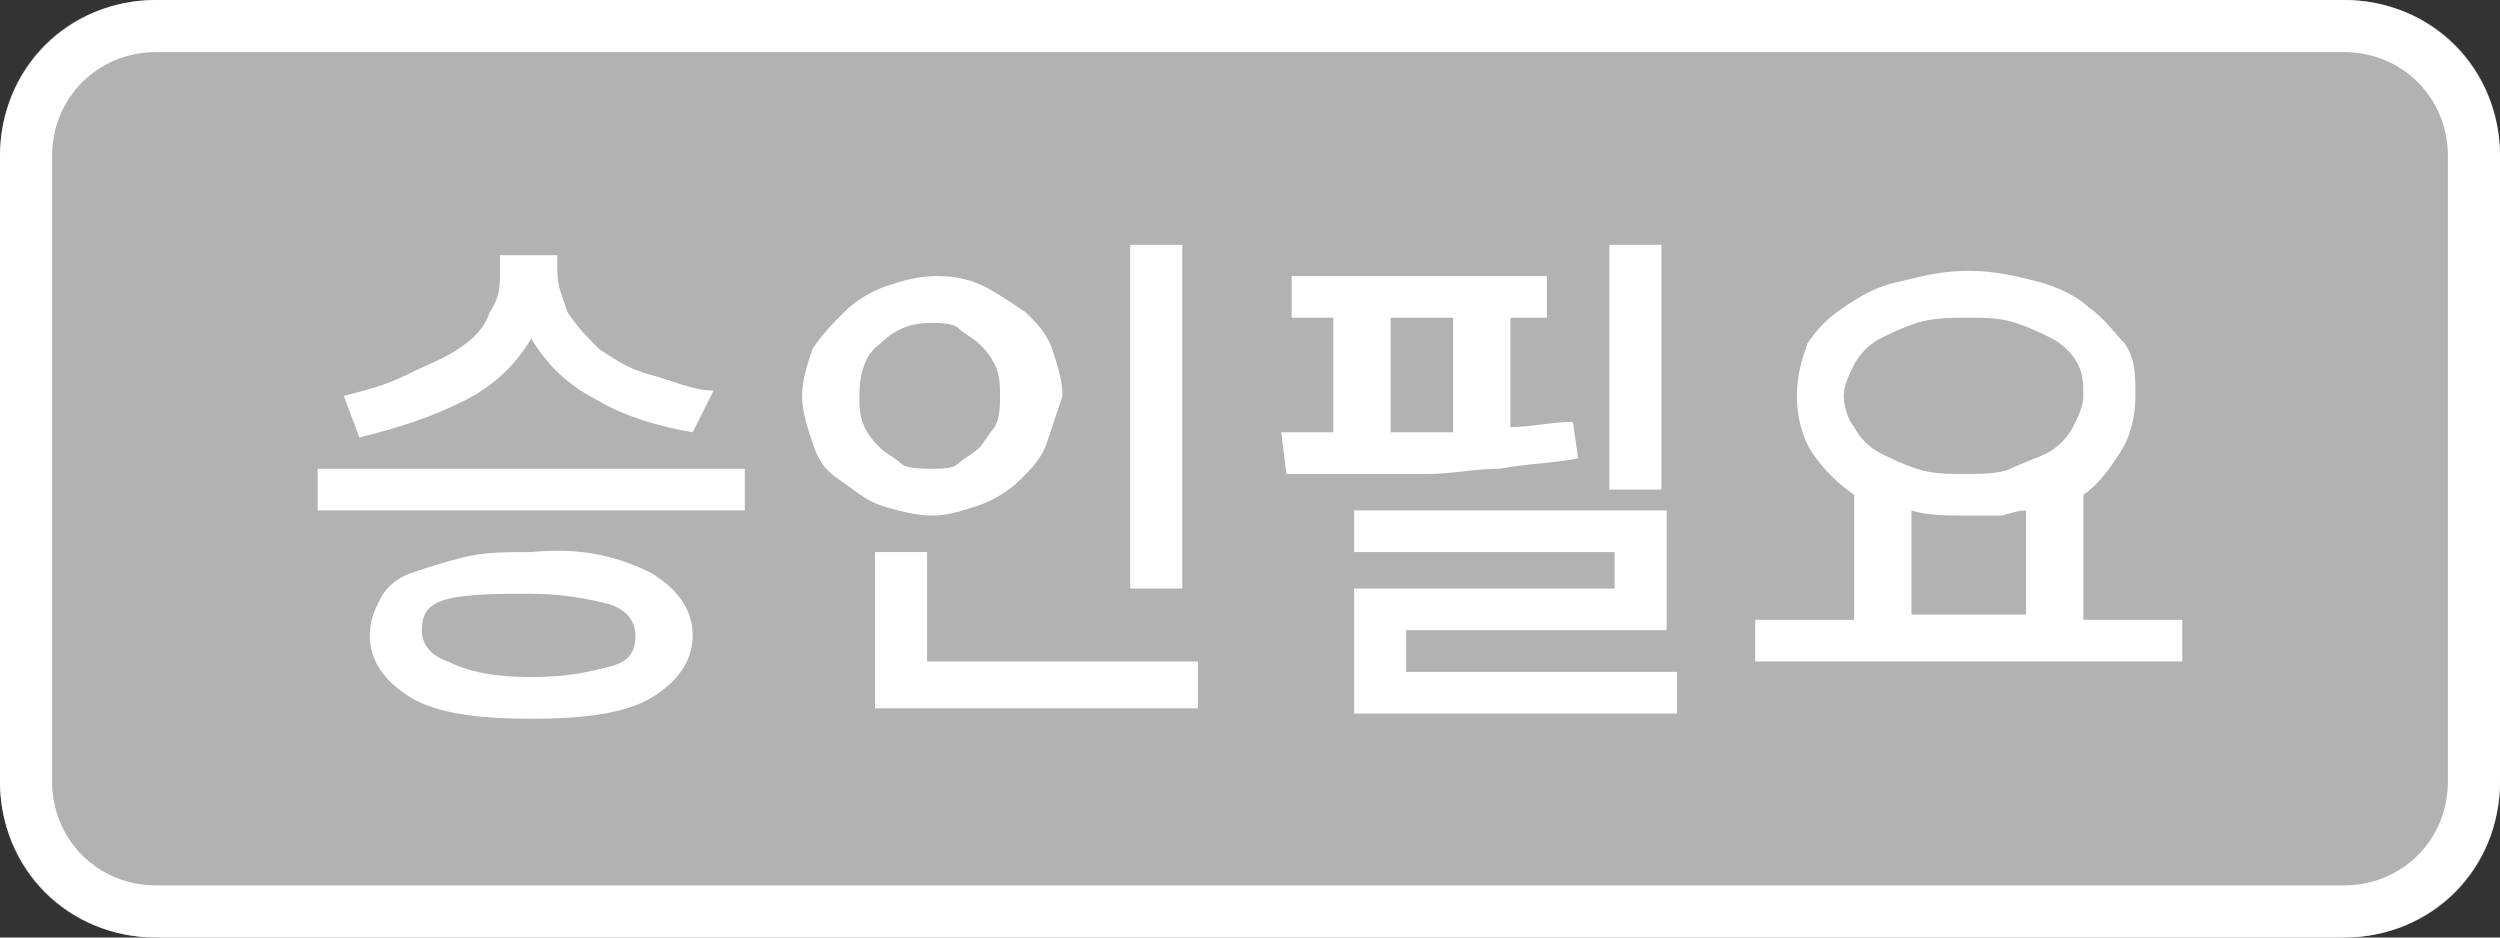 <?xml version="1.0" encoding="utf-8"?>
<!-- Generator: Adobe Illustrator 26.0.1, SVG Export Plug-In . SVG Version: 6.00 Build 0)  -->
<svg version="1.1" id="레이어_1" xmlns="http://www.w3.org/2000/svg" xmlns:xlink="http://www.w3.org/1999/xlink" x="0px"
	 y="0px" viewBox="0 0 48 18" style="enable-background:new 0 0 48 18;" xml:space="preserve">
<rect x="0" y="0" width="48" height="18" fill="#333333" stroke="none"/>
<style type="text/css">
	.st0{fill:#B2B2B2;}
	.st1{fill:none;stroke:#FFFFFF;}
	.st2{enable-background:new    ;}
	.st3{fill:#FFFFFF;}
</style>
<g>
	<g>
		<path class="st0" d="M3,0h42c1.7,0,3,1.3,3,3v12c0,1.7-1.3,3-3,3H3c-1.7,0-3-1.3-3-3V3C0,1.3,1.3,0,3,0z"/>
		<path class="st1" d="M3,0.5h42c1.4,0,2.5,1.1,2.5,2.5v12c0,1.4-1.1,2.5-2.5,2.5H3c-1.4,0-2.5-1.1-2.5-2.5V3C0.5,1.6,1.6,0.5,3,0.5
			z"/>
	</g>
	<g class="st2">
		<path class="st3" d="M14.3,9.8H6.1V9h8.2V9.8z M11.5,7.7c-0.6-0.3-1-0.7-1.3-1.2C9.9,7,9.5,7.4,8.9,7.7C8.3,8,7.7,8.2,6.9,8.4
			L6.6,7.6C7,7.5,7.4,7.4,7.8,7.2c0.4-0.2,0.7-0.3,1-0.5C9.1,6.5,9.3,6.3,9.4,6c0.2-0.3,0.2-0.5,0.2-0.8V4.9h1.1v0.3
			c0,0.3,0.1,0.5,0.2,0.8c0.2,0.3,0.4,0.5,0.6,0.7c0.3,0.2,0.6,0.4,1,0.5c0.4,0.1,0.8,0.3,1.2,0.3l-0.4,0.8C12.7,8.2,12,8,11.5,7.7z
			 M12.5,11c0.5,0.3,0.8,0.7,0.8,1.2c0,0.5-0.3,0.9-0.8,1.2c-0.5,0.3-1.3,0.4-2.3,0.4c-1,0-1.8-0.1-2.3-0.4
			c-0.5-0.3-0.8-0.7-0.8-1.2c0-0.3,0.1-0.5,0.2-0.7c0.1-0.2,0.3-0.4,0.6-0.5s0.6-0.2,1-0.3c0.4-0.1,0.8-0.1,1.3-0.1
			C11.2,10.5,11.9,10.7,12.5,11z M11.7,12.8c0.4-0.1,0.5-0.3,0.5-0.6s-0.2-0.5-0.5-0.6c-0.4-0.1-0.9-0.2-1.5-0.2S9,11.4,8.6,11.5
			c-0.4,0.1-0.5,0.3-0.5,0.6s0.2,0.5,0.5,0.6C9,12.9,9.5,13,10.2,13S11.3,12.9,11.7,12.8z"/>
		<path class="st3" d="M20.1,8.5C20,8.8,19.8,9,19.6,9.2c-0.2,0.2-0.5,0.4-0.8,0.5s-0.6,0.2-0.9,0.2s-0.7-0.1-1-0.2
			s-0.5-0.3-0.8-0.5s-0.4-0.4-0.5-0.7c-0.1-0.3-0.2-0.6-0.2-0.9c0-0.3,0.1-0.6,0.2-0.9C15.8,6.4,16,6.2,16.2,6s0.5-0.4,0.8-0.5
			s0.6-0.2,1-0.2s0.7,0.1,0.9,0.2s0.5,0.3,0.8,0.5c0.2,0.2,0.4,0.4,0.5,0.7c0.1,0.3,0.2,0.6,0.2,0.9C20.3,7.9,20.2,8.2,20.1,8.5z
			 M16.6,8.2c0.1,0.2,0.2,0.3,0.3,0.4s0.3,0.2,0.4,0.3S17.7,9,17.9,9c0.2,0,0.4,0,0.5-0.1s0.3-0.2,0.4-0.3c0.1-0.1,0.2-0.3,0.3-0.4
			c0.1-0.2,0.1-0.4,0.1-0.6c0-0.2,0-0.4-0.1-0.6c-0.1-0.2-0.2-0.3-0.3-0.4c-0.1-0.1-0.3-0.2-0.4-0.3s-0.4-0.1-0.5-0.1
			c-0.4,0-0.7,0.1-1,0.4c-0.3,0.2-0.4,0.6-0.4,1C16.5,7.8,16.5,8,16.6,8.2z M23,13.6h-6.2v-3h1v2.1H23V13.6z M21.7,11.3V4.7h1v6.6
			H21.7z"/>
		<path class="st3" d="M28.8,9c-0.5,0-0.9,0.1-1.4,0.1c-0.5,0-0.9,0-1.4,0c-0.4,0-0.9,0-1.3,0l-0.1-0.8h0.5c0.2,0,0.4,0,0.5,0V6.1
			h-0.8V5.3h4.9v0.8H29v2.1c0.4,0,0.8-0.1,1.2-0.1l0.1,0.7C29.8,8.9,29.3,8.9,28.8,9z M32.3,13.7H26v-2.4h5v-0.7h-5V9.8h6v2.3H27
			v0.8h5.2V13.7z M27.3,8.3c0.2,0,0.4,0,0.6,0V6.1h-1.2v2.2C26.9,8.3,27.1,8.3,27.3,8.3z M30.9,9.4V4.7h1v4.7H30.9z"/>
		<path class="st3" d="M41.9,12.7h-8.2v-0.8h1.9V9.5C35.3,9.3,35,9,34.8,8.7c-0.2-0.3-0.3-0.7-0.3-1.1c0-0.4,0.1-0.7,0.2-1
			c0.2-0.3,0.4-0.5,0.7-0.7c0.3-0.2,0.6-0.4,1.1-0.5c0.4-0.1,0.8-0.2,1.3-0.2c0.5,0,0.9,0.1,1.3,0.2c0.4,0.1,0.8,0.3,1,0.5
			c0.3,0.2,0.5,0.5,0.7,0.7c0.2,0.3,0.2,0.6,0.2,1c0,0.4-0.1,0.8-0.3,1.1S40.3,9.3,40,9.5v2.4h1.9V12.7z M36.8,6.2
			c-0.3,0.1-0.5,0.2-0.7,0.3c-0.2,0.1-0.4,0.3-0.5,0.5c-0.1,0.2-0.2,0.4-0.2,0.6s0.1,0.5,0.2,0.6c0.1,0.2,0.3,0.4,0.5,0.5
			c0.2,0.1,0.4,0.2,0.7,0.3c0.3,0.1,0.6,0.1,0.9,0.1s0.7,0,0.9-0.1s0.5-0.2,0.7-0.3c0.2-0.1,0.4-0.3,0.5-0.5
			c0.1-0.2,0.2-0.4,0.2-0.6S40,7.2,39.9,7c-0.1-0.2-0.3-0.4-0.5-0.5c-0.2-0.1-0.4-0.2-0.7-0.3c-0.3-0.1-0.6-0.1-0.9-0.1
			S37.1,6.1,36.8,6.2z M38.9,11.8v-2c-0.2,0-0.4,0.1-0.5,0.1c-0.2,0-0.4,0-0.6,0c-0.4,0-0.8,0-1.1-0.1v2H38.9z"/>
	</g>
</g>
</svg>
